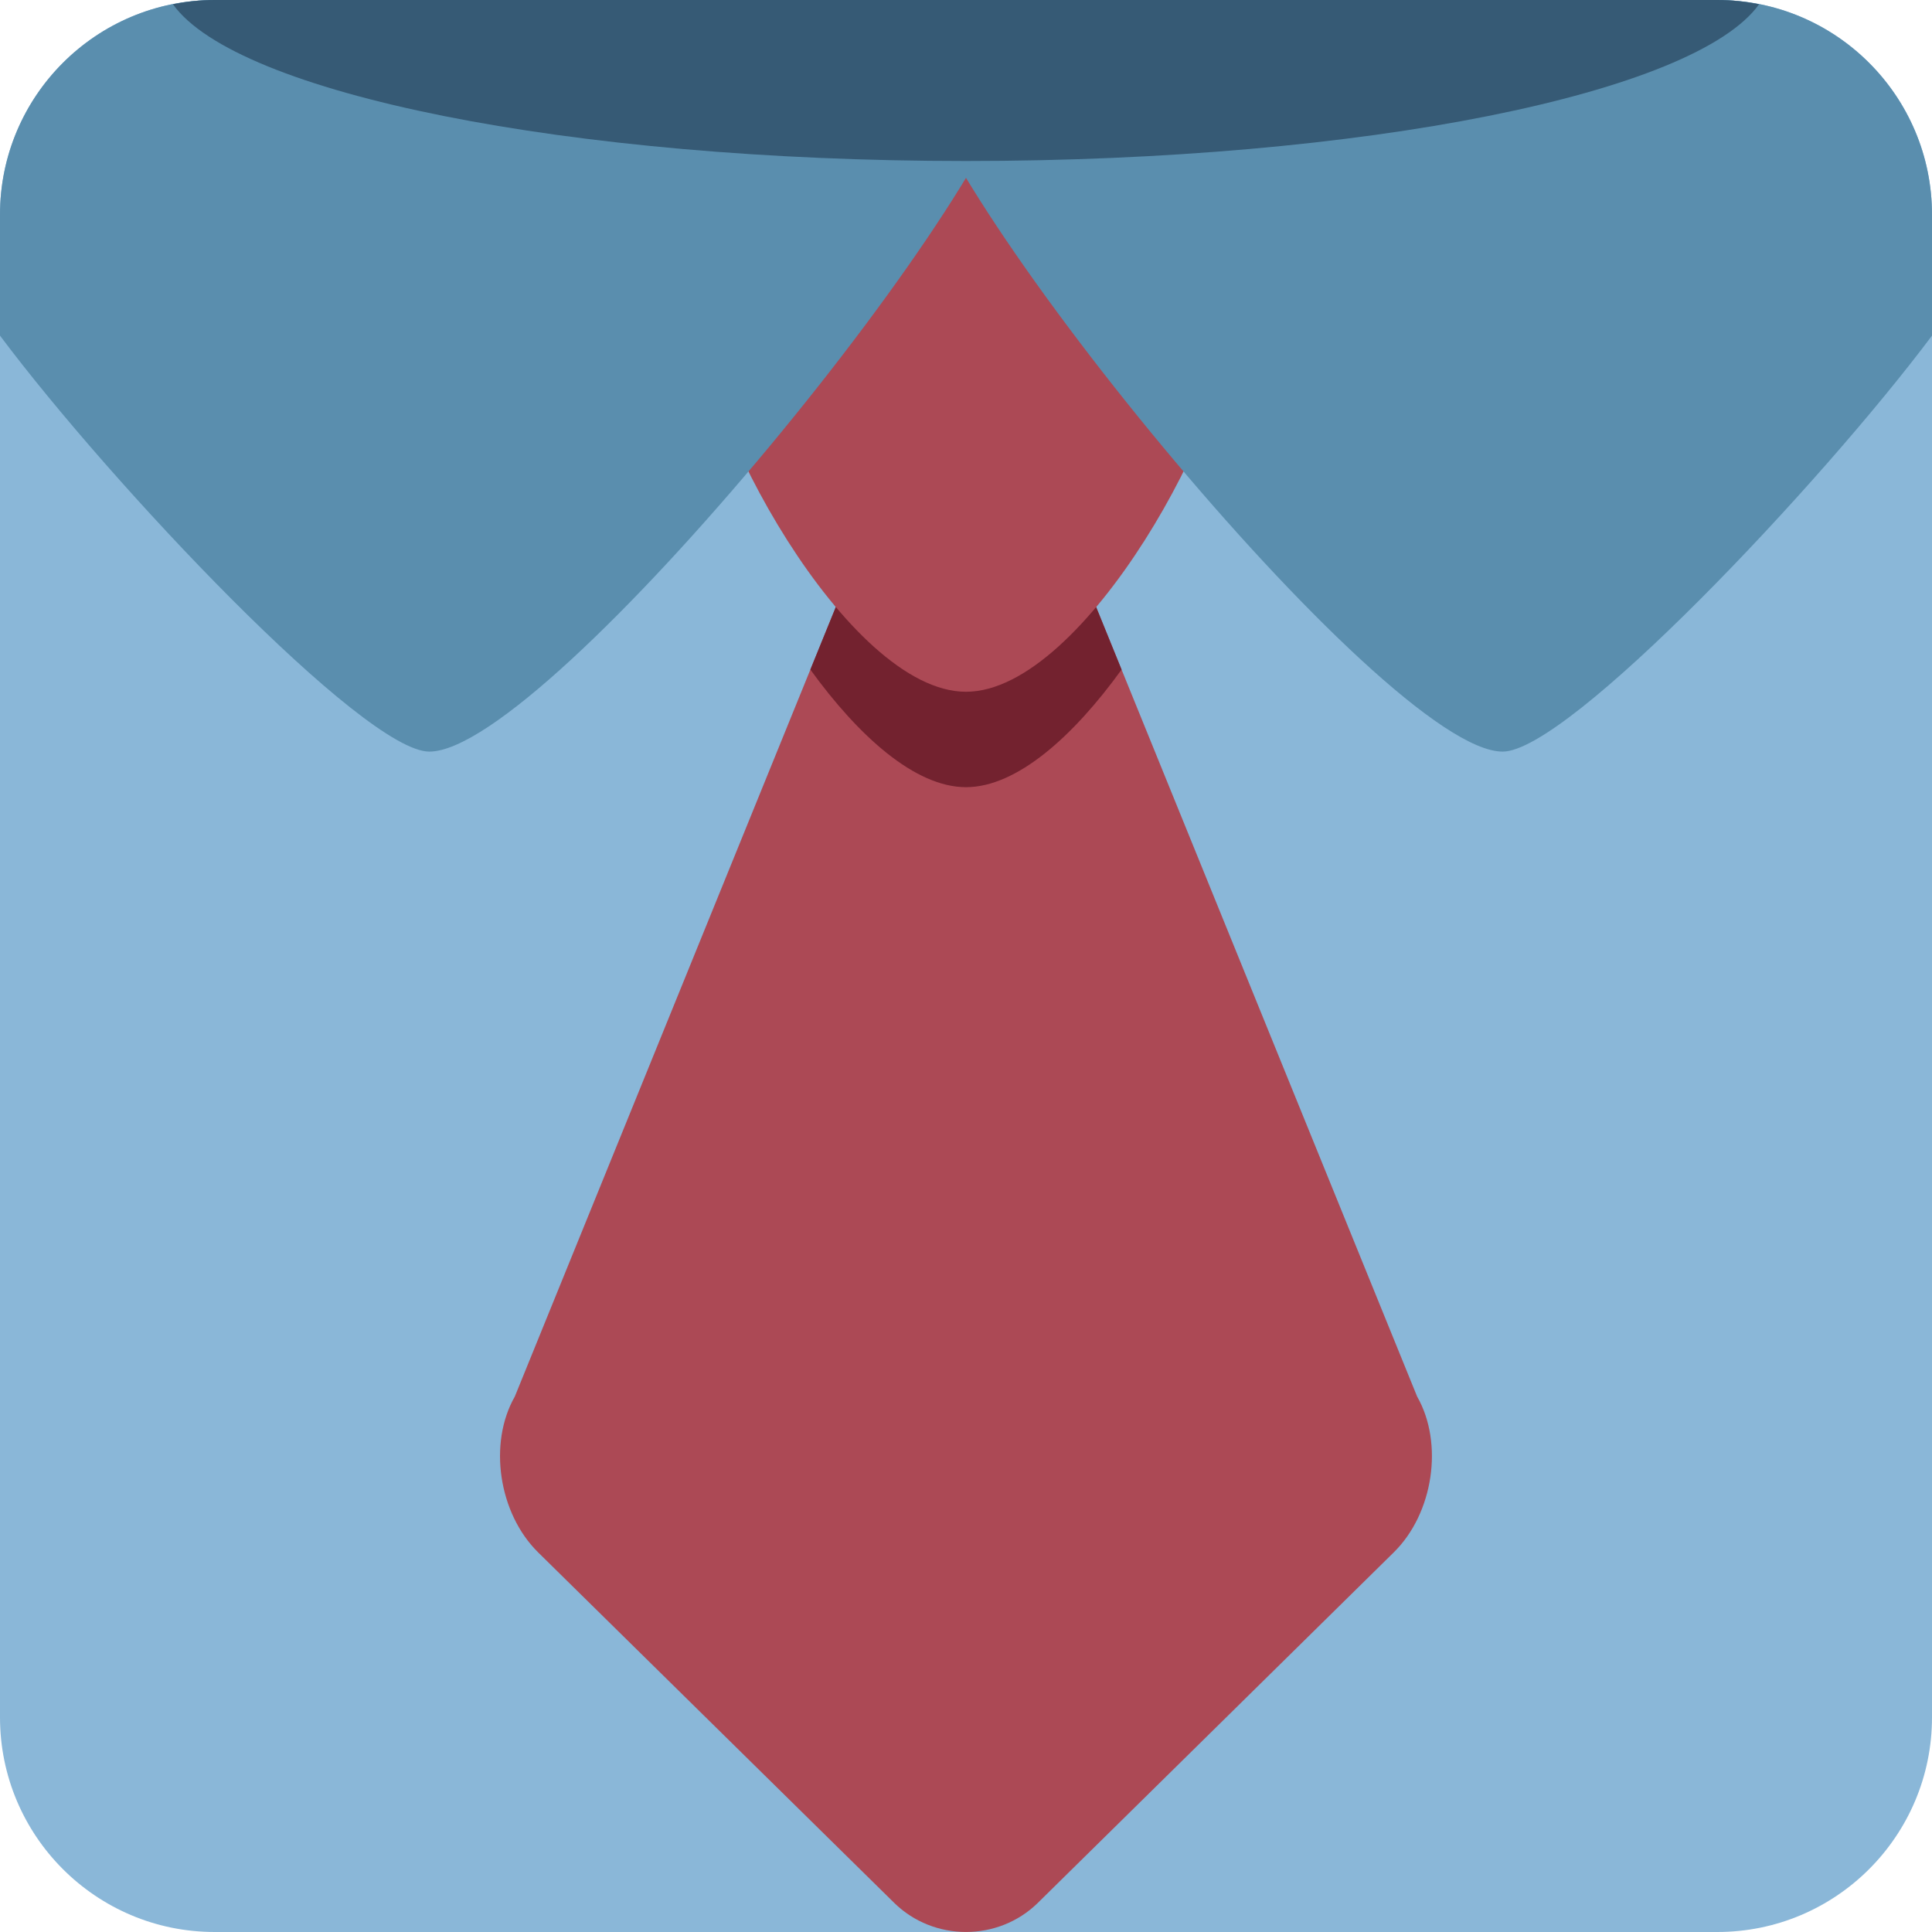 <svg viewBox="0 0 36 36" xmlns="http://www.w3.org/2000/svg"><path fill="#8ab7d8" d="M36 32c0 2.209-1.791 4-4 4H4c-2.209 0-4-1.791-4-4V4c0-2.209 1.791-4 4-4h28c2.209 0 4 1.791 4 4v28z"/><path fill="#ac4955" d="M19.341 35.455c-.738.726-1.944.726-2.681 0l-6.633-6.529c-.737-.726-.932-2.032-.434-2.904l7.5-18.447c.499-.871 1.315-.871 1.813 0l7.5 18.447c.498.871.303 2.178-.434 2.903l-6.631 6.53z"/><path fill="#73222f" d="M18 14.668c.949 0 2.004-.952 2.899-2.191l-1.993-4.902c-.499-.871-1.315-.871-1.813 0L15.1 12.477c.897 1.239 1.951 2.191 2.9 2.191z"/><path fill="#ac4955" d="M23 5.778c0 1.964-2.791 7.112-5 7.112s-5-5.148-5-7.112C13 3.995 15.791 3 18 3s5 .995 5 2.778z"/><path fill="#5a8eae" d="M0 4v2.254c2.074 2.77 6.779 7.751 8 7.751 2.209 0 11-10.796 11-13.005 0-1-1-1-2-1H4C1.791 0 0 1.791 0 4z"/><path fill="#5a8eae" d="M17 1c0 2.209 8.791 13.005 11 13.005 1.221 0 5.926-4.981 8-7.751V4c0-2.209-1.791-4-4-4H19c-1 0-2 0-2 1z"/><path fill="#365a75" d="M4 0c-.267 0-.526.029-.778.079C4.405 1.736 10.562 3 18 3 25.438 3 31.595 1.736 32.778.079 32.526.029 32.267 0 32 0H4z"/></svg>